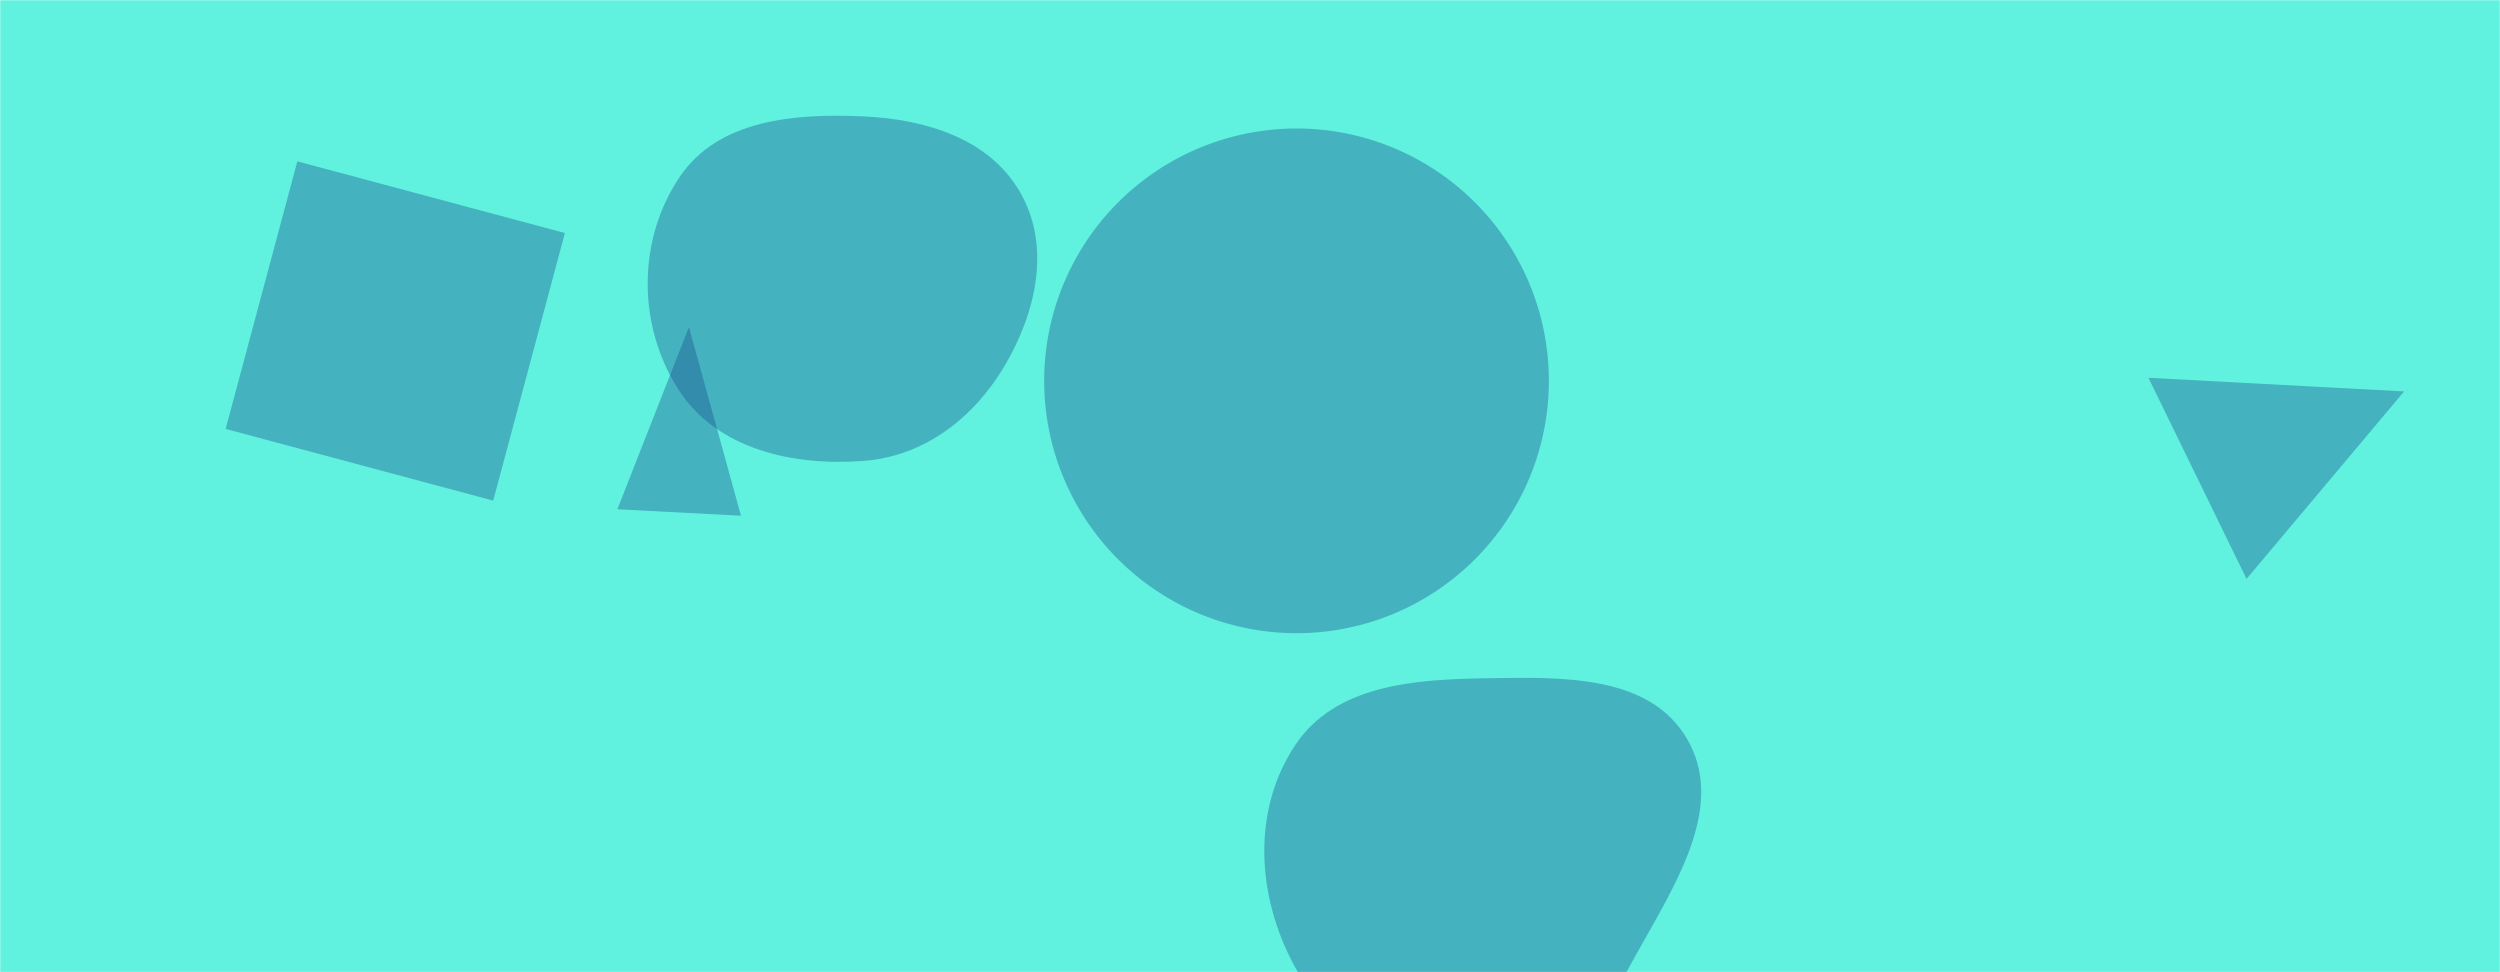 <svg xmlns="http://www.w3.org/2000/svg" version="1.1" xmlns:xlink="http://www.w3.org/1999/xlink" xmlns:svgjs="http://svgjs.com/svgjs" width="1440" height="560" preserveAspectRatio="none" viewBox="0 0 1440 560"><g mask="url(&quot;#SvgjsMask1012&quot;)" fill="none"><rect width="1440" height="560" x="0" y="0" fill="rgba(97, 242, 223, 1)"></rect><path d="M355.611 293.335L426.823 297.067 396.815 188.382z" fill="rgba(28, 83, 142, 0.4)" class="triangle-float2"></path><path d="M855.858,632.372C900.683,629.696,923.578,583.473,945.535,544.302C966.77,506.421,993.651,463.117,971.758,425.612C949.956,388.262,899.101,389.998,855.858,390.674C814.301,391.323,769.119,394.555,746.067,429.139C720.881,466.925,723.916,516.29,745.499,556.243C768.265,598.386,808.044,635.226,855.858,632.372" fill="rgba(28, 83, 142, 0.4)" class="triangle-float3"></path><path d="M497.569,265.471C532.645,262.761,561.273,240.502,579.014,210.122C596.936,179.432,605.339,141.917,587.756,111.031C570.021,79.878,533.377,68.73,497.569,67.058C457.733,65.198,413.858,68.837,391.513,101.868C366.933,138.202,367.096,187.843,390.958,224.652C413.143,258.875,456.905,268.613,497.569,265.471" fill="rgba(28, 83, 142, 0.4)" class="triangle-float3"></path><path d="M171.262 92.935L129.964 247.06 284.09 288.358 325.387 134.232z" fill="rgba(28, 83, 142, 0.4)" class="triangle-float1"></path><path d="M1384.766 225.459L1237.503 217.601 1294.015 333.468z" fill="rgba(28, 83, 142, 0.4)" class="triangle-float3"></path><path d="M601.45 219.37 a145.35 145.35 0 1 0 290.7 0 a145.35 145.35 0 1 0 -290.7 0z" fill="rgba(28, 83, 142, 0.4)" class="triangle-float1"></path></g><defs><mask id="SvgjsMask1012"><rect width="1440" height="560" fill="#ffffff"></rect></mask><style>
            @keyframes float1 {
                0%{transform: translate(0, 0)}
                50%{transform: translate(-10px, 0)}
                100%{transform: translate(0, 0)}
            }

            .triangle-float1 {
                animation: float1 5s infinite;
            }

            @keyframes float2 {
                0%{transform: translate(0, 0)}
                50%{transform: translate(-5px, -5px)}
                100%{transform: translate(0, 0)}
            }

            .triangle-float2 {
                animation: float2 4s infinite;
            }

            @keyframes float3 {
                0%{transform: translate(0, 0)}
                50%{transform: translate(0, -10px)}
                100%{transform: translate(0, 0)}
            }

            .triangle-float3 {
                animation: float3 6s infinite;
            }
        </style></defs></svg>